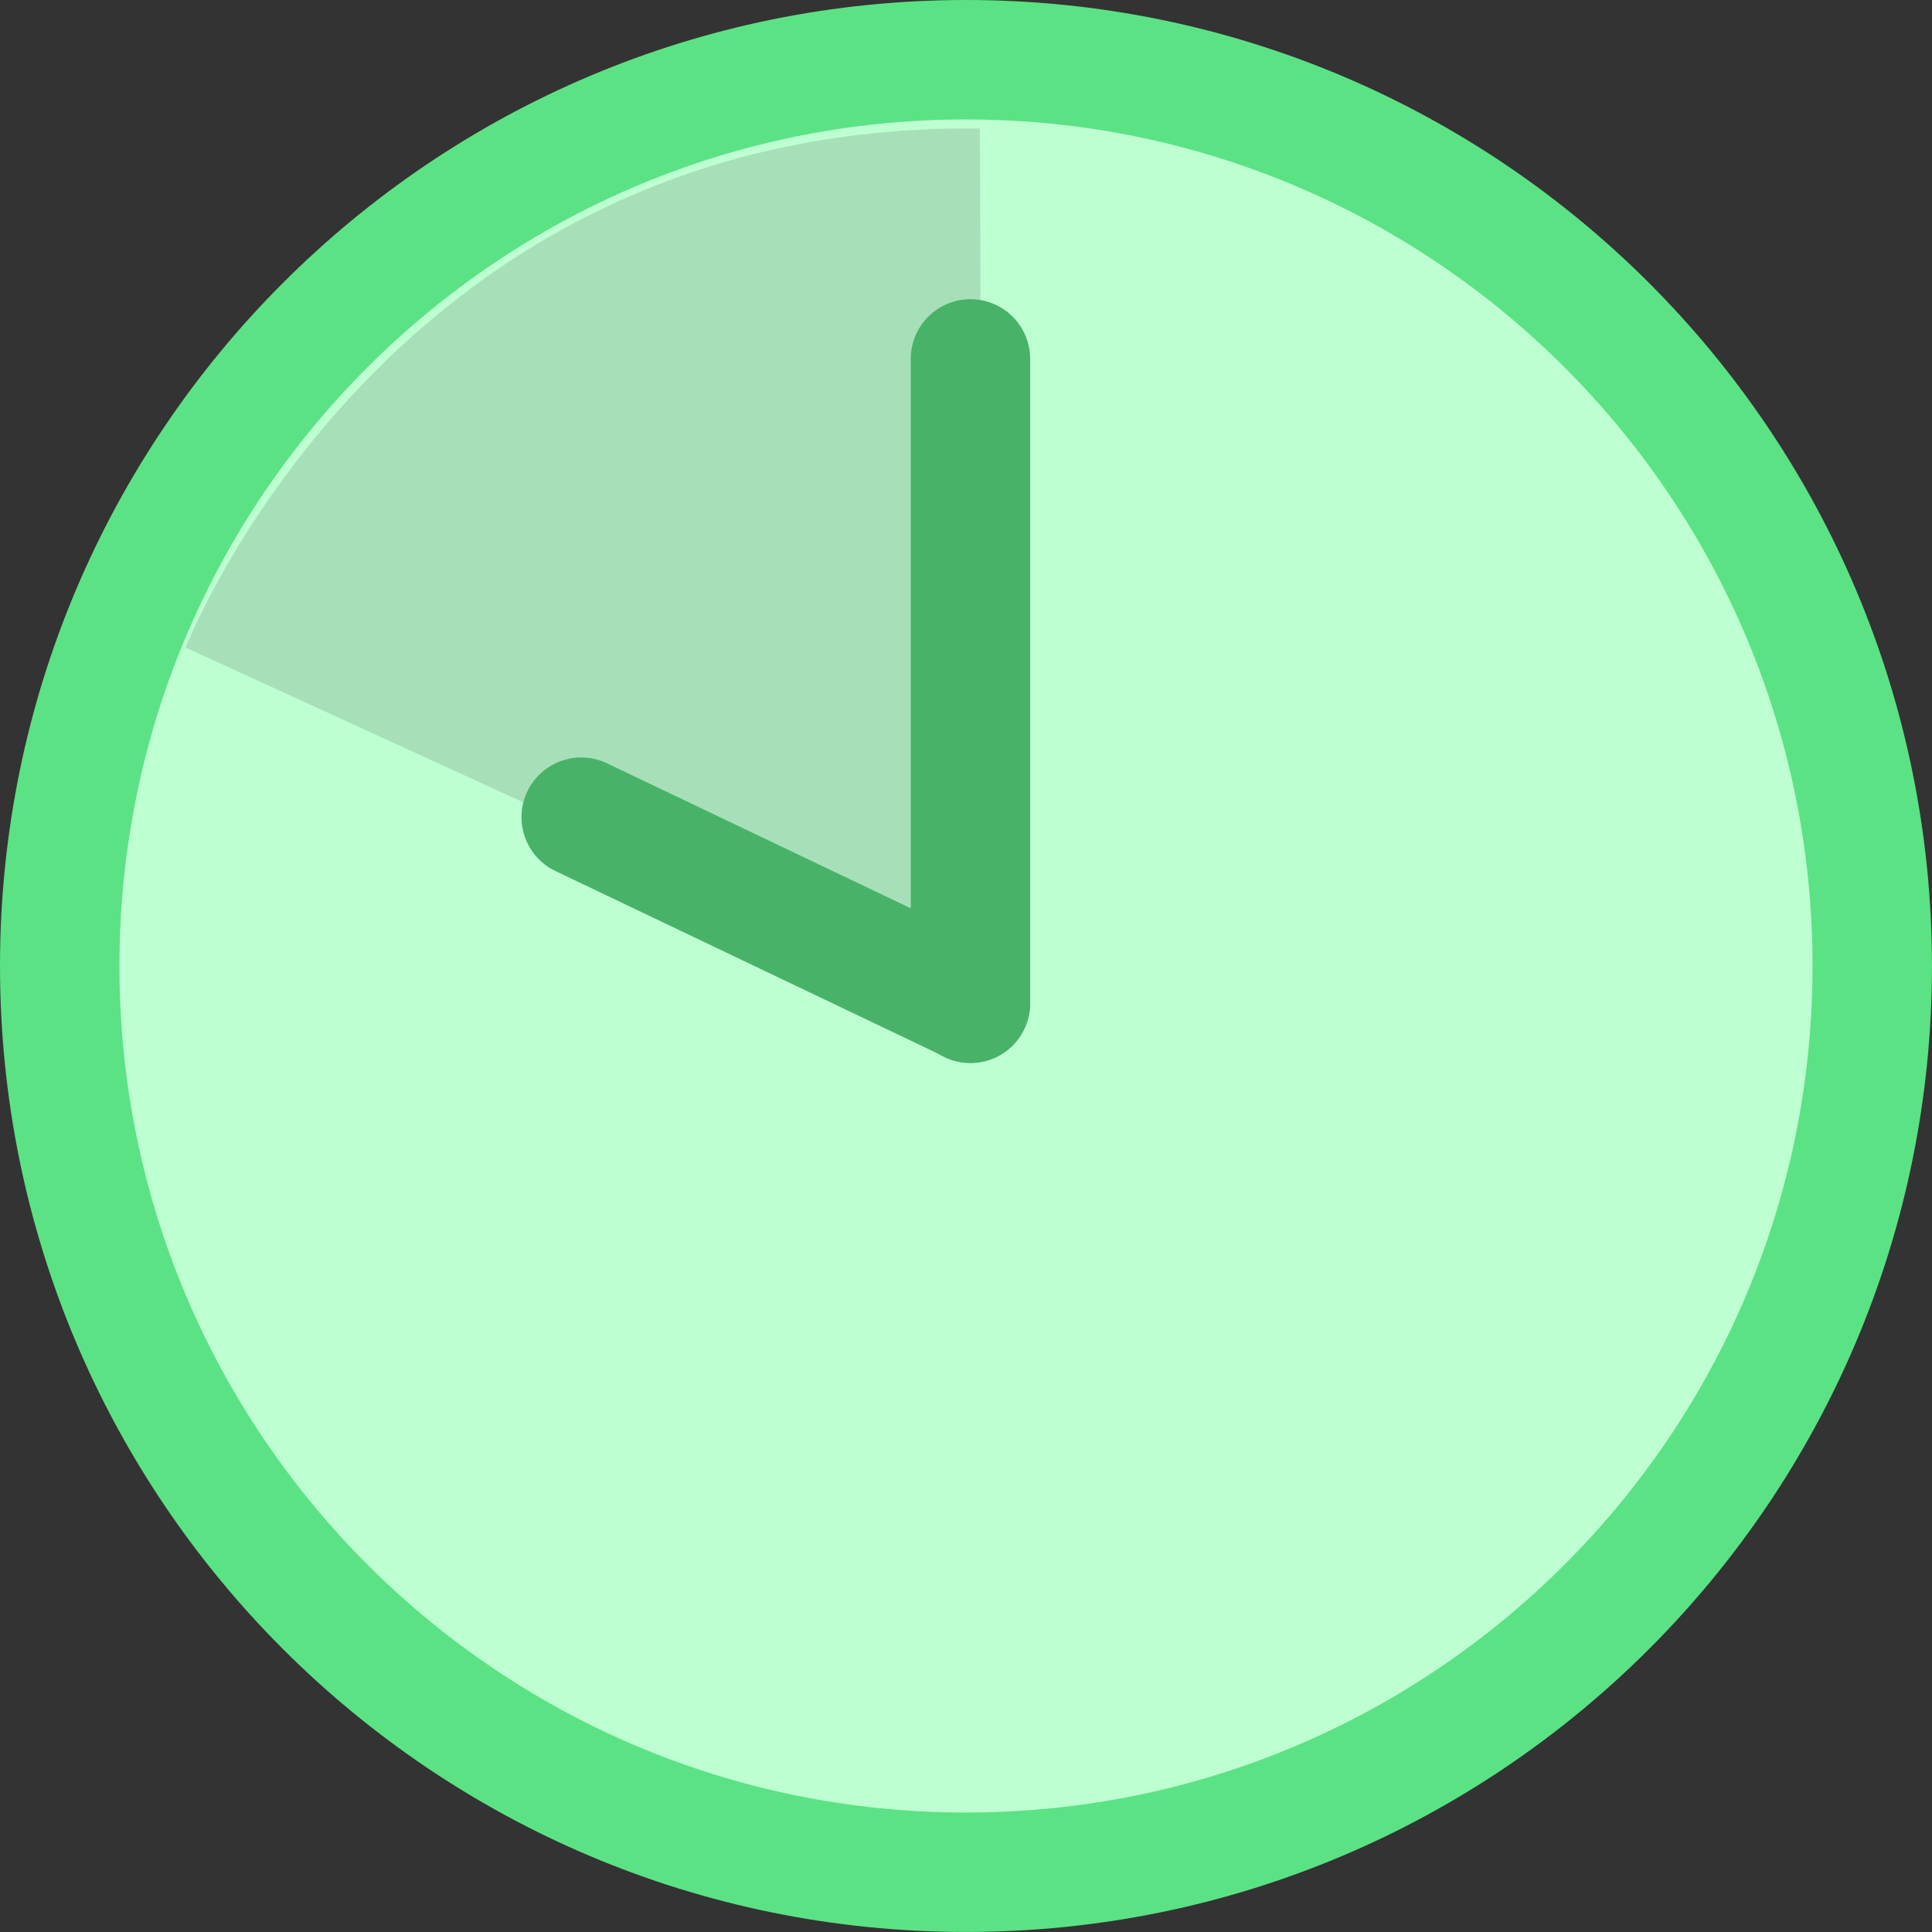 <svg version="1.1" xmlns="http://www.w3.org/2000/svg" xmlns:xlink="http://www.w3.org/1999/xlink" width="64.703" height="64.703" viewBox="0,0,64.703,64.703"><rect x="0" y="0" width="64.703" height="64.703" fill="#333333" stroke="none"/><g transform="translate(-207.649,-147.649)"><g data-paper-data="{&quot;isPaintingLayer&quot;:true}" fill-rule="nonzero" stroke-linejoin="miter" stroke-miterlimit="10" stroke-dasharray="" stroke-dashoffset="0" style="mix-blend-mode: normal"><g><path d="M209.649,180c0,-16.763 13.589,-30.351 30.351,-30.351c16.763,0 30.351,13.589 30.351,30.351c0,16.763 -13.589,30.351 -30.351,30.351c-16.763,0 -30.351,-13.589 -30.351,-30.351z" fill="#beffd2" stroke="#5be284" stroke-width="4" stroke-linecap="butt"/><path d="M240.494,181.54l-26.629,-12.203c0,0 6.829,-17.617 26.593,-17.384c0.044,0.001 0.035,29.587 0.035,29.587z" fill="#a7e0b8" stroke="none" stroke-width="0" stroke-linecap="round"/><path d="M227.114,175.016l13.035,6.222" fill="none" stroke="#48b368" stroke-width="4" stroke-linecap="round"/><path d="M240.149,181.252v-21.583" fill="none" stroke="#48b368" stroke-width="4" stroke-linecap="round"/></g></g></g></svg>